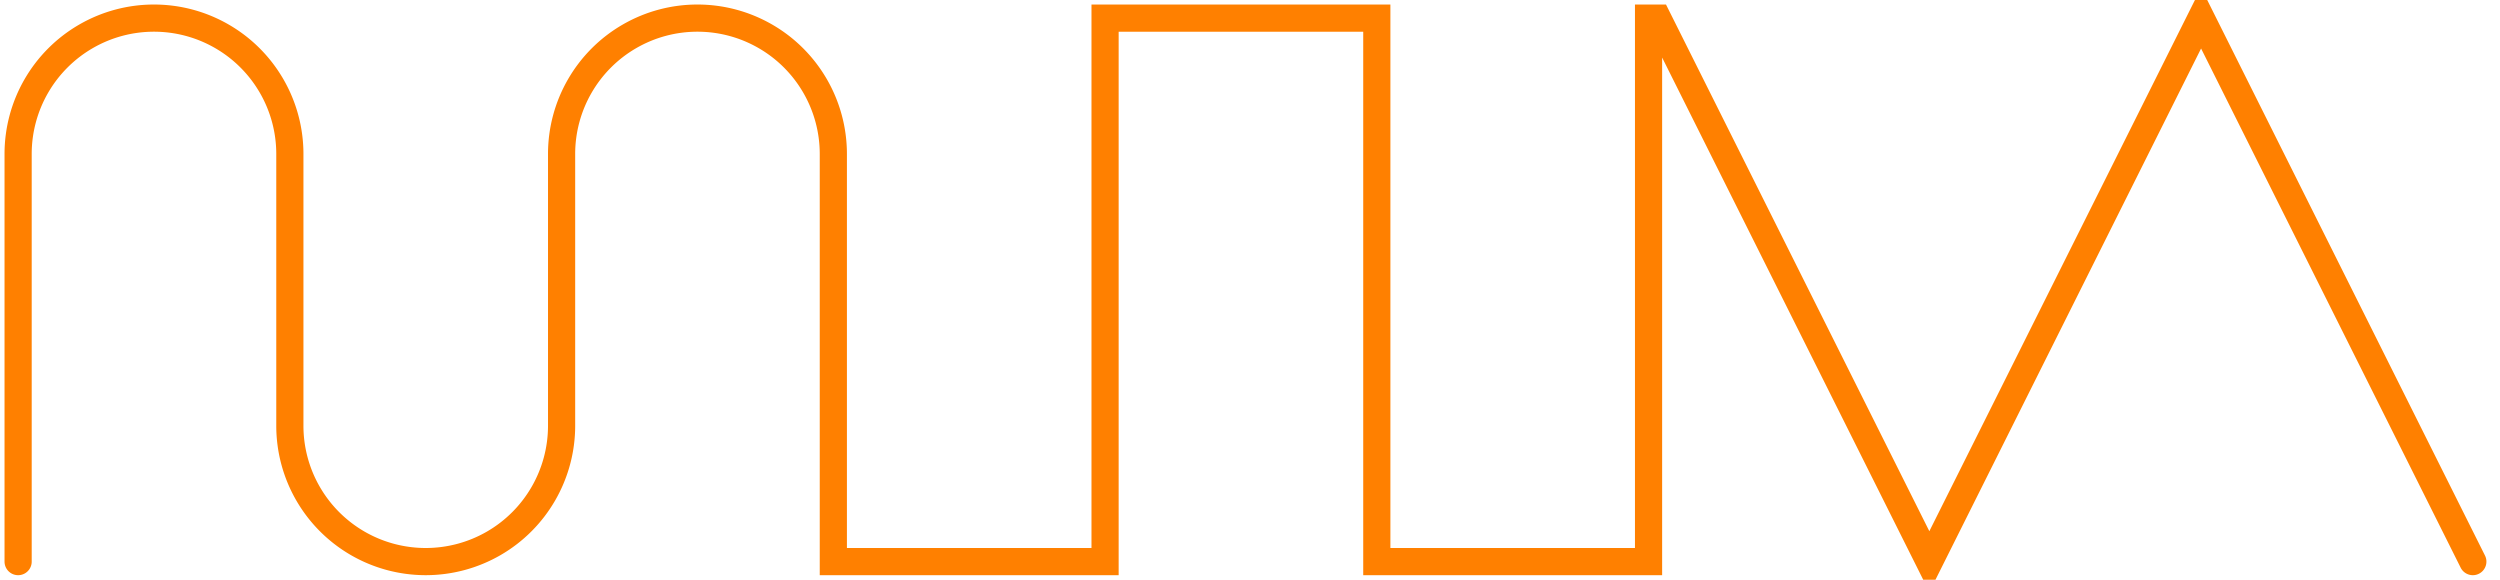 <svg version="1.1" baseProfile="full" xmlns="http://www.w3.org/2000/svg" height='32' width='138'>
	<path d='
M 1,31
l 0,-22.5 
a 7.5,7.5 0 1,1 15,0
l 0,15 
a 7.5,7.5 0 0,0 15,0
l 0,-15
a 7.5,7.5 0 1,1 15,0
l 0,22.5 15,0 0,-30 15,0 0,30 15,0 0,-30 0.5,0 15,30 15,-30 15,30
' stroke='#ff8000' stroke-width='1.5' fill='none' stroke-linecap='round'/>
</svg>
